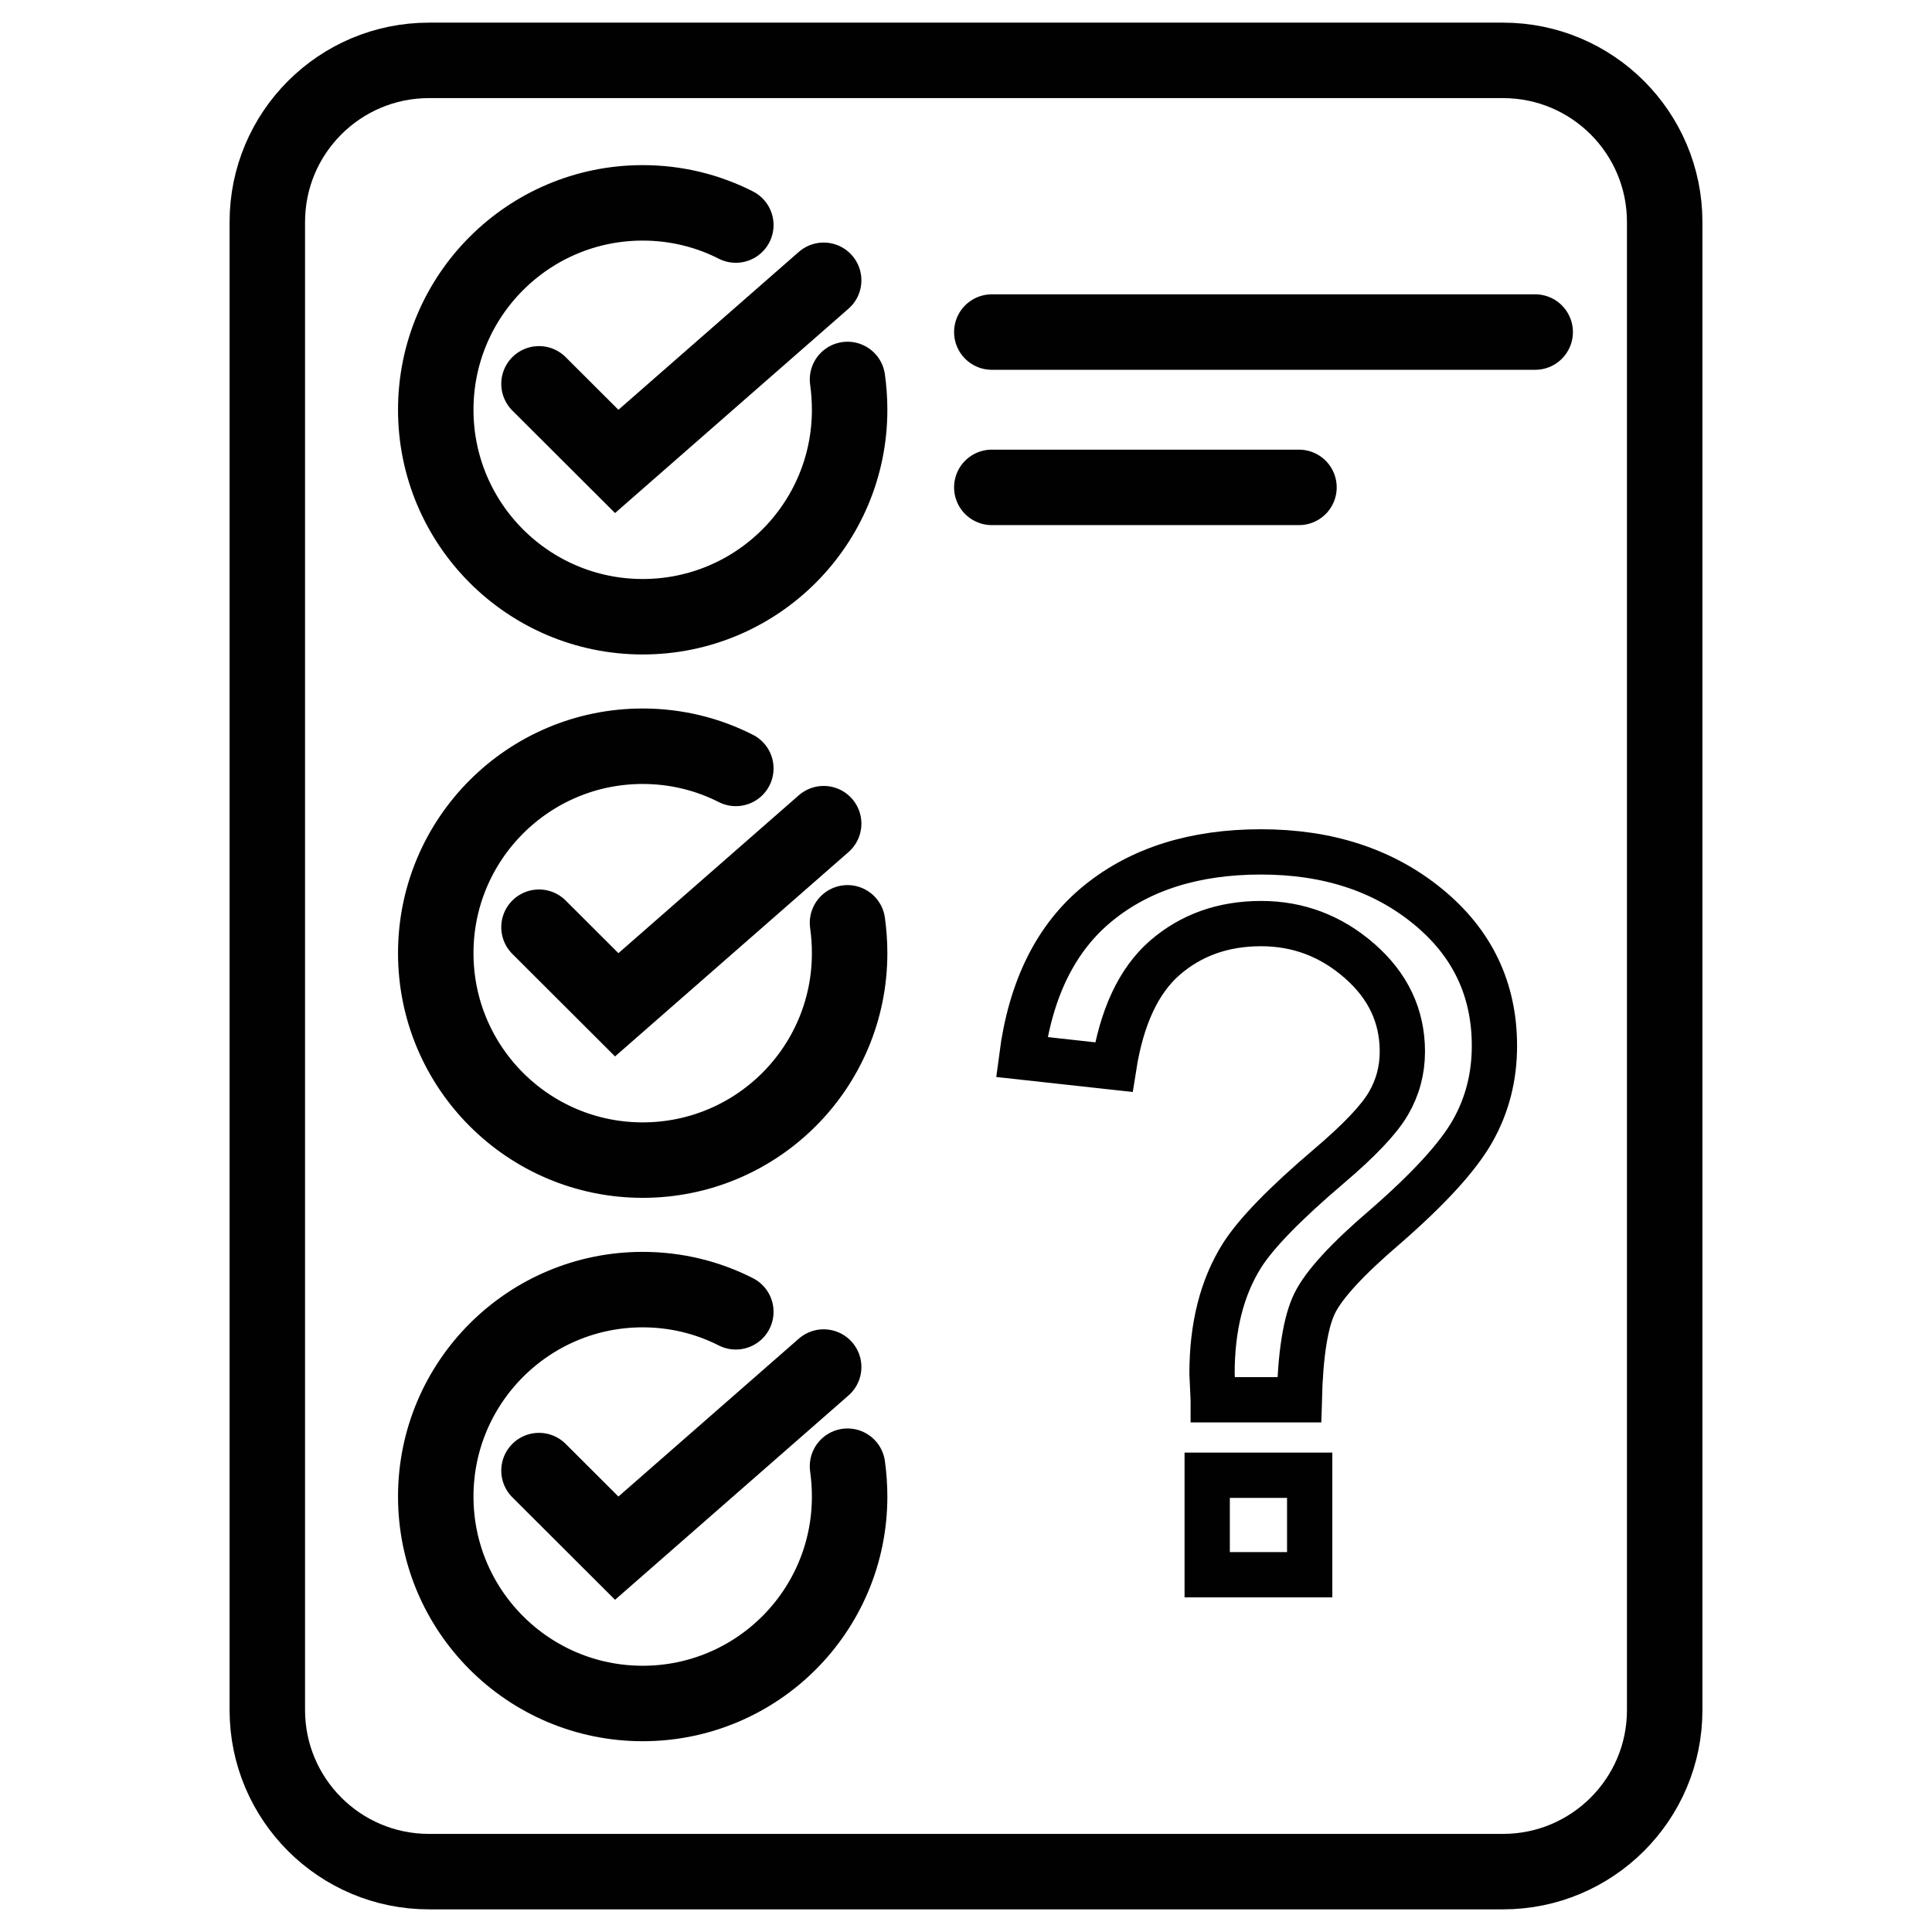 <?xml version="1.0" encoding="utf-8"?>
<!-- Generator: Adobe Illustrator 26.0.2, SVG Export Plug-In . SVG Version: 6.00 Build 0)  -->
<svg version="1.1" id="Layer_1" xmlns="http://www.w3.org/2000/svg" xmlns:xlink="http://www.w3.org/1999/xlink" x="0px" y="0px"
	 viewBox="0 0 128 128" style="enable-background:new 0 0 128 128;" xml:space="preserve">
<style type="text/css">
	.ContainedByx0{fill:none;stroke:#010101;stroke-width:5;stroke-miterlimit:10;}
	.ContainedByx1{fill:none;stroke:#010101;stroke-width:5;stroke-linecap:round;stroke-linejoin:bevel;stroke-miterlimit:10;}
	.ContainedByx2{fill:none;stroke:#010101;stroke-width:5;stroke-linecap:round;stroke-miterlimit:10;}
	.ContainedByx3{fill:none;stroke:#010101;stroke-width:3;stroke-miterlimit:10;}
	.ContainedByx4{fill:none;stroke:#010101;stroke-width:5;stroke-linecap:square;stroke-linejoin:round;stroke-miterlimit:10;}
	.ContainedByx5{fill:none;stroke:#010101;stroke-width:5;stroke-linecap:round;stroke-linejoin:round;stroke-miterlimit:10;}
	.ContainedByx6{fill:none;stroke:#010101;stroke-width:5;stroke-linejoin:round;stroke-miterlimit:10;}
	.ContainedByx7{fill:none;stroke:#000000;stroke-width:5;stroke-miterlimit:10;}
	.ContainedByx8{fill:none;stroke:#000000;stroke-width:5;stroke-linecap:round;stroke-linejoin:round;stroke-miterlimit:10;}
	.ContainedByx9{fill:none;stroke:#010101;stroke-width:4;stroke-miterlimit:10;}
</style>
<g>
	<path class="ContainedByx0" d="M99.58,124H28.42c-5.91,0-10.71-4.79-10.71-10.71V14.71C17.71,8.79,22.51,4,28.42,4h71.16
		c5.91,0,10.71,4.79,10.71,10.71v98.59C110.29,119.21,105.49,124,99.58,124z"/>
	<path class="ContainedByx2" d="M56.15,25.14c0.09,0.65,0.14,1.32,0.14,2.01c0,7.58-6.14,13.71-13.71,13.71s-13.71-6.14-13.71-13.71
		s6.14-13.71,13.71-13.71c2.23,0,4.32,0.53,6.17,1.47"/>
	<polyline class="ContainedByx2" points="35.71,25.43 40.86,30.57 54.57,18.57 	"/>
	<path class="ContainedByx2" d="M56.15,61.14c0.09,0.65,0.14,1.32,0.14,2.01c0,7.58-6.14,13.71-13.71,13.71s-13.71-6.14-13.71-13.71
		s6.14-13.71,13.71-13.71c2.23,0,4.32,0.53,6.17,1.47"/>
	<polyline class="ContainedByx2" points="35.71,61.43 40.86,66.57 54.57,54.57 	"/>
	<path class="ContainedByx2" d="M56.15,97.14c0.09,0.65,0.14,1.32,0.14,2.01c0,7.58-6.14,13.71-13.71,13.71s-13.71-6.14-13.71-13.71
		s6.14-13.71,13.71-13.71c2.23,0,4.32,0.53,6.17,1.47"/>
	<polyline class="ContainedByx2" points="35.71,97.43 40.86,102.57 54.57,90.57 	"/>
	<line class="ContainedByx2" x1="65.71" y1="22" x2="101.71" y2="22"/>
	<line class="ContainedByx2" x1="65.71" y1="32.29" x2="86.06" y2="32.29"/>
	<g>
		<path class="ContainedByx3" d="M80.38,92.73L80.3,91c0-3.11,0.66-5.71,1.98-7.81c0.92-1.46,2.84-3.44,5.78-5.94
			c1.99-1.69,3.3-3.07,3.92-4.13c0.62-1.06,0.93-2.21,0.93-3.45c0-2.36-0.95-4.36-2.84-6.01c-1.89-1.65-4.06-2.47-6.52-2.47
			c-2.51,0-4.64,0.76-6.38,2.27c-1.74,1.52-2.86,3.93-3.38,7.24l-6.1-0.67c0.59-4.54,2.29-7.94,5.08-10.2
			c2.78-2.26,6.38-3.39,10.77-3.39c4.42,0,8.1,1.2,11.05,3.61c2.95,2.41,4.42,5.49,4.42,9.24c0,2.06-0.48,3.94-1.45,5.65
			c-0.97,1.71-2.91,3.83-5.82,6.36c-2.48,2.12-4.02,3.8-4.63,5.03c-0.61,1.23-0.95,3.37-1.03,6.41H80.38z M79.98,104.33v-6.59h6.79
			v6.59H79.98z"/>
	</g>
</g>
</svg>
